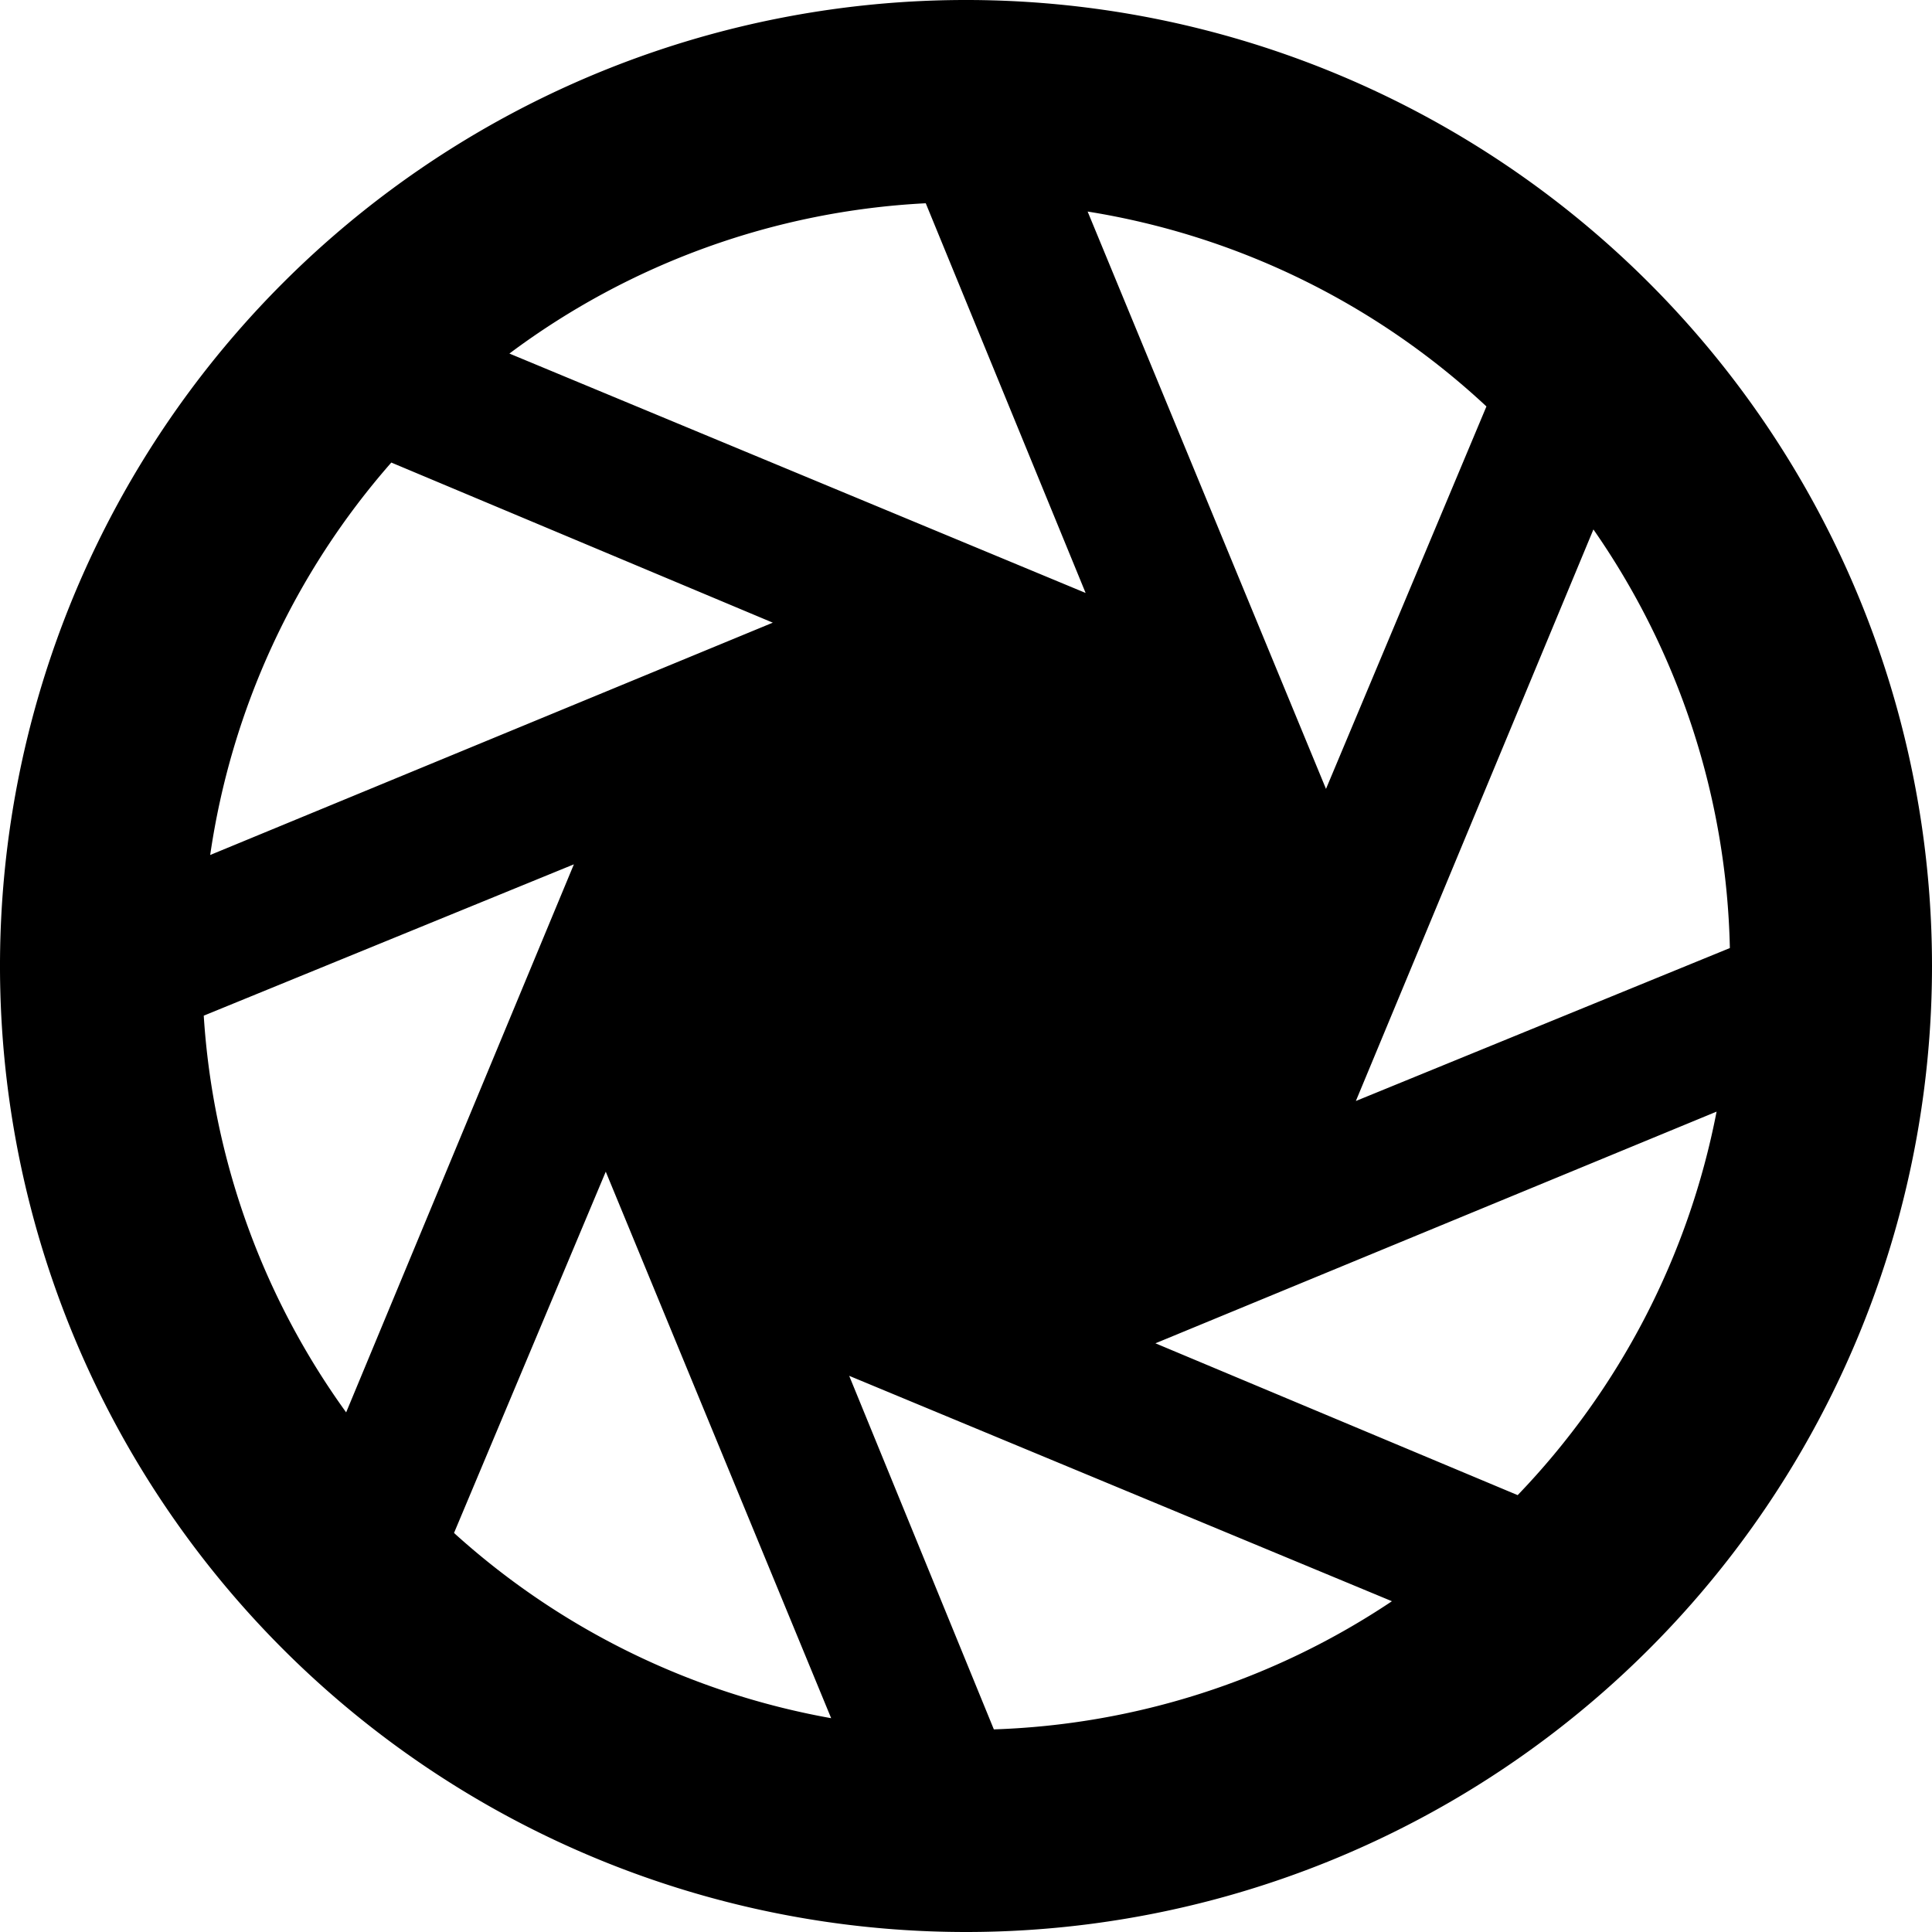 <svg xmlns="http://www.w3.org/2000/svg" width="24" height="24" viewBox="0 0 24 24">
  <defs>
    <style>
      .cls-1 {
        fill-rule: evenodd;
      }
    </style>
  </defs>
  <path id="aperture" class="cls-1" d="M12,24A12,12,0,1,1,24,12,12,12,0,0,1,12,24Zm9.324-10.191-6.971,2.878,4.5,1.886A9.466,9.466,0,0,0,21.324,13.809Zm-8.978,7.674a9.45,9.45,0,0,0,4.945-1.592l-6.742-2.8Zm1.14-14.117L11.5,2.525A9.438,9.438,0,0,0,6.328,4.392ZM16.472,9.8l1.993-4.751a9.455,9.455,0,0,0-4.954-2.421ZM10.325,21.344l-2.8-6.789L5.64,19.043A9.454,9.454,0,0,0,10.325,21.344ZM4.3,17.545l2.829-6.808L2.531,12.617A9.437,9.437,0,0,0,4.3,17.545ZM2.611,10.621L9.6,7.735,4.861,5.746A9.45,9.45,0,0,0,2.611,10.621ZM19.794,6.577l-2.951,7.1,4.646-1.9A9.446,9.446,0,0,0,19.794,6.577Z"/>
</svg>
